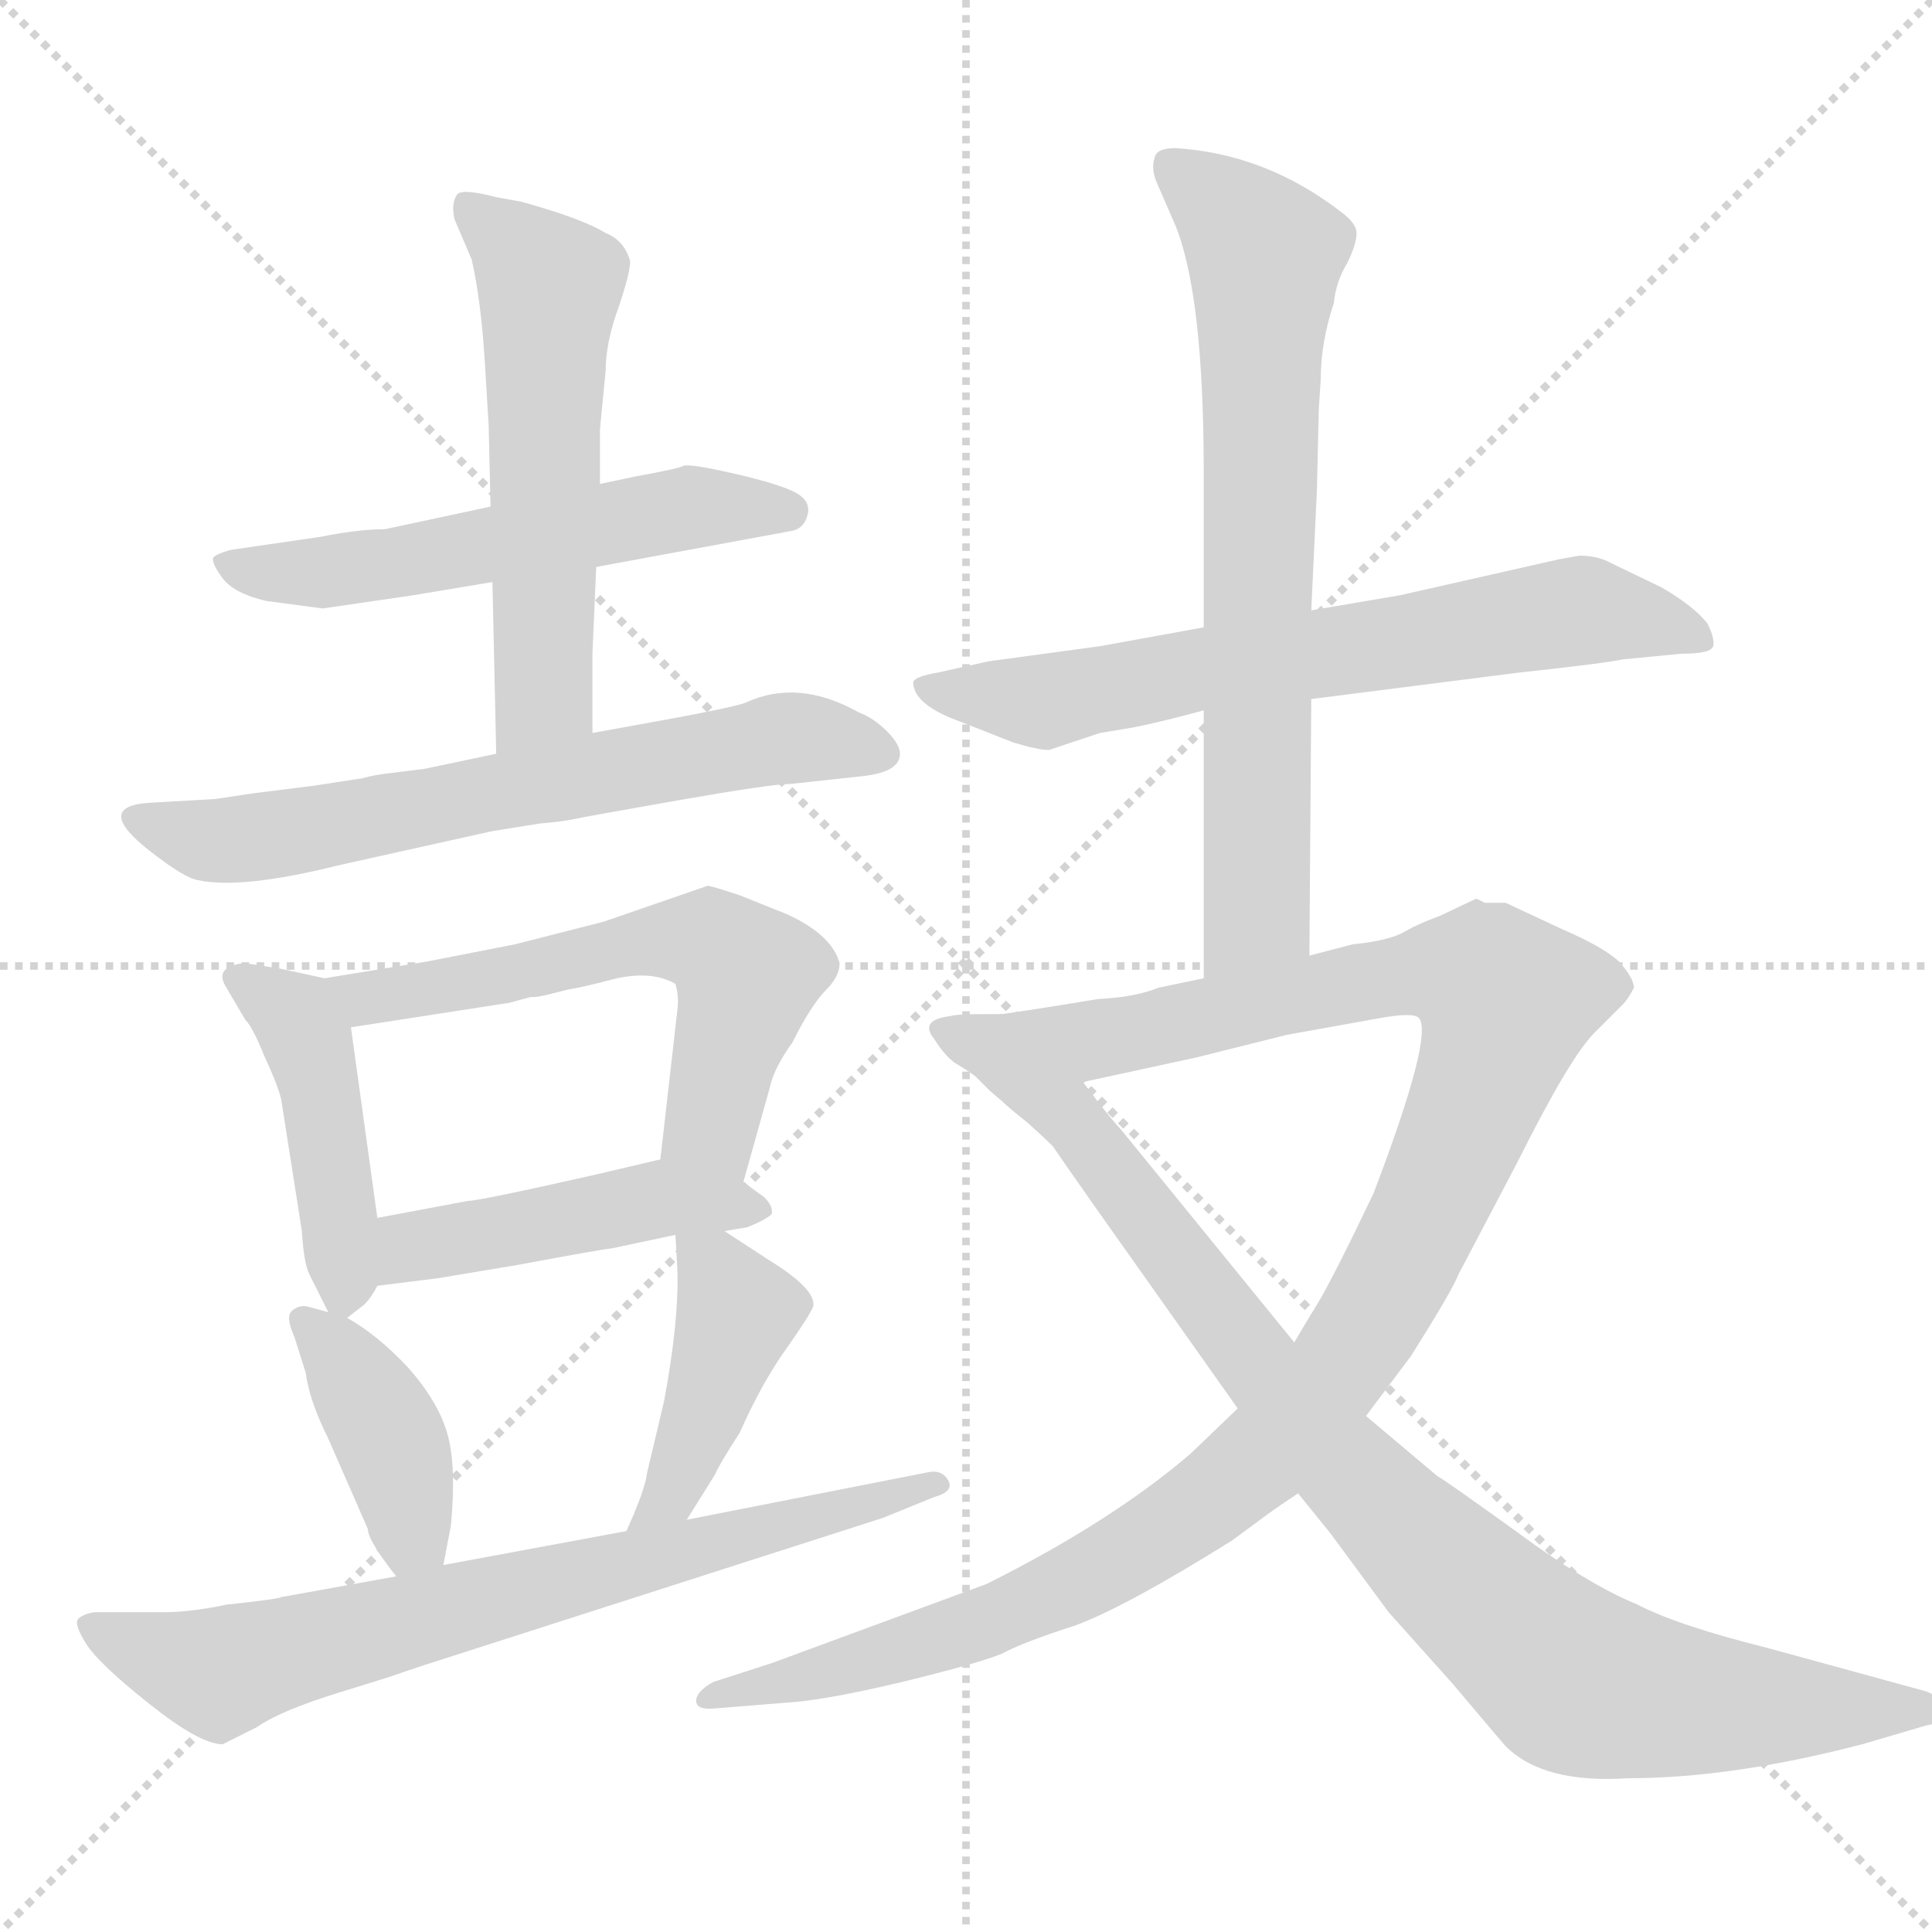 <svg xmlns="http://www.w3.org/2000/svg" version="1.1" viewBox="0 0 1024 1024">
  <g stroke="lightgray" stroke-dasharray="1,1" stroke-width="1" transform="scale(4, 4)">
    <line x1="0" y1="0" x2="256" y2="256" />
    <line x1="256" y1="0" x2="0" y2="256" />
    <line x1="128" y1="0" x2="128" y2="256" />
    <line x1="0" y1="128" x2="256" y2="128" />
  </g>
  <g transform="scale(1.0, -1.0) translate(0.0, -854.50)">
    <style type="text/css">
      
        @keyframes keyframes0 {
          from {
            stroke: blue;
            stroke-dashoffset: 557;
            stroke-width: 128;
          }
          64% {
            animation-timing-function: step-end;
            stroke: blue;
            stroke-dashoffset: 0;
            stroke-width: 128;
          }
          to {
            stroke: black;
            stroke-width: 1024;
          }
        }
        #make-me-a-hanzi-animation-0 {
          animation: keyframes0 0.703s both;
          animation-delay: 0s;
          animation-timing-function: linear;
        }
      
        @keyframes keyframes1 {
          from {
            stroke: blue;
            stroke-dashoffset: 564;
            stroke-width: 128;
          }
          65% {
            animation-timing-function: step-end;
            stroke: blue;
            stroke-dashoffset: 0;
            stroke-width: 128;
          }
          to {
            stroke: black;
            stroke-width: 1024;
          }
        }
        #make-me-a-hanzi-animation-1 {
          animation: keyframes1 0.709s both;
          animation-delay: 0.703s;
          animation-timing-function: linear;
        }
      
        @keyframes keyframes2 {
          from {
            stroke: blue;
            stroke-dashoffset: 652;
            stroke-width: 128;
          }
          68% {
            animation-timing-function: step-end;
            stroke: blue;
            stroke-dashoffset: 0;
            stroke-width: 128;
          }
          to {
            stroke: black;
            stroke-width: 1024;
          }
        }
        #make-me-a-hanzi-animation-2 {
          animation: keyframes2 0.781s both;
          animation-delay: 1.412s;
          animation-timing-function: linear;
        }
      
        @keyframes keyframes3 {
          from {
            stroke: blue;
            stroke-dashoffset: 437;
            stroke-width: 128;
          }
          59% {
            animation-timing-function: step-end;
            stroke: blue;
            stroke-dashoffset: 0;
            stroke-width: 128;
          }
          to {
            stroke: black;
            stroke-width: 1024;
          }
        }
        #make-me-a-hanzi-animation-3 {
          animation: keyframes3 0.606s both;
          animation-delay: 2.193s;
          animation-timing-function: linear;
        }
      
        @keyframes keyframes4 {
          from {
            stroke: blue;
            stroke-dashoffset: 589;
            stroke-width: 128;
          }
          66% {
            animation-timing-function: step-end;
            stroke: blue;
            stroke-dashoffset: 0;
            stroke-width: 128;
          }
          to {
            stroke: black;
            stroke-width: 1024;
          }
        }
        #make-me-a-hanzi-animation-4 {
          animation: keyframes4 0.729s both;
          animation-delay: 2.799s;
          animation-timing-function: linear;
        }
      
        @keyframes keyframes5 {
          from {
            stroke: blue;
            stroke-dashoffset: 461;
            stroke-width: 128;
          }
          60% {
            animation-timing-function: step-end;
            stroke: blue;
            stroke-dashoffset: 0;
            stroke-width: 128;
          }
          to {
            stroke: black;
            stroke-width: 1024;
          }
        }
        #make-me-a-hanzi-animation-5 {
          animation: keyframes5 0.625s both;
          animation-delay: 3.528s;
          animation-timing-function: linear;
        }
      
        @keyframes keyframes6 {
          from {
            stroke: blue;
            stroke-dashoffset: 398;
            stroke-width: 128;
          }
          56% {
            animation-timing-function: step-end;
            stroke: blue;
            stroke-dashoffset: 0;
            stroke-width: 128;
          }
          to {
            stroke: black;
            stroke-width: 1024;
          }
        }
        #make-me-a-hanzi-animation-6 {
          animation: keyframes6 0.574s both;
          animation-delay: 4.153s;
          animation-timing-function: linear;
        }
      
        @keyframes keyframes7 {
          from {
            stroke: blue;
            stroke-dashoffset: 428;
            stroke-width: 128;
          }
          58% {
            animation-timing-function: step-end;
            stroke: blue;
            stroke-dashoffset: 0;
            stroke-width: 128;
          }
          to {
            stroke: black;
            stroke-width: 1024;
          }
        }
        #make-me-a-hanzi-animation-7 {
          animation: keyframes7 0.598s both;
          animation-delay: 4.727s;
          animation-timing-function: linear;
        }
      
        @keyframes keyframes8 {
          from {
            stroke: blue;
            stroke-dashoffset: 719;
            stroke-width: 128;
          }
          70% {
            animation-timing-function: step-end;
            stroke: blue;
            stroke-dashoffset: 0;
            stroke-width: 128;
          }
          to {
            stroke: black;
            stroke-width: 1024;
          }
        }
        #make-me-a-hanzi-animation-8 {
          animation: keyframes8 0.835s both;
          animation-delay: 5.325s;
          animation-timing-function: linear;
        }
      
        @keyframes keyframes9 {
          from {
            stroke: blue;
            stroke-dashoffset: 672;
            stroke-width: 128;
          }
          69% {
            animation-timing-function: step-end;
            stroke: blue;
            stroke-dashoffset: 0;
            stroke-width: 128;
          }
          to {
            stroke: black;
            stroke-width: 1024;
          }
        }
        #make-me-a-hanzi-animation-9 {
          animation: keyframes9 0.797s both;
          animation-delay: 6.16s;
          animation-timing-function: linear;
        }
      
        @keyframes keyframes10 {
          from {
            stroke: blue;
            stroke-dashoffset: 706;
            stroke-width: 128;
          }
          70% {
            animation-timing-function: step-end;
            stroke: blue;
            stroke-dashoffset: 0;
            stroke-width: 128;
          }
          to {
            stroke: black;
            stroke-width: 1024;
          }
        }
        #make-me-a-hanzi-animation-10 {
          animation: keyframes10 0.825s both;
          animation-delay: 6.957s;
          animation-timing-function: linear;
        }
      
        @keyframes keyframes11 {
          from {
            stroke: blue;
            stroke-dashoffset: 1127;
            stroke-width: 128;
          }
          79% {
            animation-timing-function: step-end;
            stroke: blue;
            stroke-dashoffset: 0;
            stroke-width: 128;
          }
          to {
            stroke: black;
            stroke-width: 1024;
          }
        }
        #make-me-a-hanzi-animation-11 {
          animation: keyframes11 1.167s both;
          animation-delay: 7.782s;
          animation-timing-function: linear;
        }
      
        @keyframes keyframes12 {
          from {
            stroke: blue;
            stroke-dashoffset: 925;
            stroke-width: 128;
          }
          75% {
            animation-timing-function: step-end;
            stroke: blue;
            stroke-dashoffset: 0;
            stroke-width: 128;
          }
          to {
            stroke: black;
            stroke-width: 1024;
          }
        }
        #make-me-a-hanzi-animation-12 {
          animation: keyframes12 1.003s both;
          animation-delay: 8.949s;
          animation-timing-function: linear;
        }
      
    </style>
    
      <path d="M 316 554 L 419 573 Q 426 574 428 581.5 Q 430 589 421.5 593.5 Q 413 598 389 603.5 Q 365 609 362 607.5 Q 359 606 337 602 L 318 598 L 260 586 L 204 574 Q 190 574 170 570 L 122 563 Q 115 561 113 559 Q 112 556 118 548 Q 124 540 141 536 L 171 532 L 219 539 L 261 546 L 316 554 Z" fill="lightgray" />
    
      <path d="M 314 466 L 314 508 L 316 554 L 318 598 L 318 627 L 321 658 Q 321 673 328 692 Q 334 710 334 716 Q 331 727 321 731 Q 313 736 295 742 Q 276 748 274 748 L 263 750 Q 244 755 242 751 Q 239 746 241 738 L 250 717 Q 255 695 257 662 L 259 629 L 260 586 L 261 546 L 263 455 C 264 425 314 436 314 466 Z" fill="lightgray" />
    
      <path d="M 114 431 L 79 429 Q 49 427 80 403 Q 98 389 105 388 Q 128 383 180 396 L 261 414 L 286 418 Q 298 419 305 420.5 Q 312 422 360.5 430.5 Q 409 439 419 439 L 456 443 Q 477 445 477 455 Q 477 460 470 467 Q 463 474 455 477 Q 423 495 395 482 Q 390 480 358 474 L 314 466 L 263 455 L 225 447 L 209 445 Q 199 444 192 442 L 166 438 L 134 434 L 114 431 Z" fill="lightgray" />
    
      <path d="M 172 336 L 149 341 Q 131 344 129 344 Q 113 342 120 331 L 130 314 Q 134 310 140 295 Q 147 280 149 272 L 160 202 Q 161 185 164 179 L 174 159 C 178 151 178 151 184 156 L 193 163 Q 197 167 200 173 L 200 209 L 186 310 C 183 334 183 334 172 336 Z" fill="lightgray" />
    
      <path d="M 394 228 L 408 278 Q 410 288 420 302 Q 430 322 438 330 Q 445 337 445 344 Q 441 359 417 370 L 392 380 Q 377 385 375 385 L 320 366 L 273 354 L 227 345 L 172 336 C 142 331 156 305 186 310 L 270 323 L 281 326 Q 285 326 289 327 Q 293 328 301 330 Q 308 331 327 336 Q 346 340 358 333 Q 360 326 359 319 L 350 240 C 347 210 386 199 394 228 Z" fill="lightgray" />
    
      <path d="M 384 202 L 396 204 Q 406 208 409 211 Q 410 215 405 220 L 394 228 C 371 245 371 245 350 240 L 316 232 Q 254 218 248 218 L 200 209 C 171 203 170 169 200 173 L 232 177 L 274 184 Q 317 192 325 193 L 358 200 L 384 202 Z" fill="lightgray" />
    
      <path d="M 174 159 L 163 162 Q 159 163 155 160 Q 151 157 156 146 L 162 127 Q 164 112 174 92 L 195 44 Q 195 38 210 19 C 228 -5 229 -4 235 25 L 239 46 Q 242 78 237 95 Q 232 112 216 130 Q 200 147 184 156 L 174 159 Z" fill="lightgray" />
    
      <path d="M 364 49 L 379 73 Q 381 78 392 95 Q 404 122 417 140 Q 429 157 431 162 Q 433 171 407 187 L 384 202 C 359 218 357 220 358 200 L 359 182 Q 360 155 352 112 L 343 74 Q 342 65 332 43 C 320 16 348 24 364 49 Z" fill="lightgray" />
    
      <path d="M 210 19 L 149 8 Q 148 7 120 4 Q 101 0 87 0 L 50 0 Q 44 -1 41.5 -3.5 Q 39 -6 45.5 -16.5 Q 52 -27 79 -48.5 Q 106 -70 118 -70 L 136 -61 Q 149 -52 180 -42.5 Q 211 -33 213 -32 L 225 -28 L 468 50 L 495 61 Q 506 64 502.5 70 Q 499 76 491 74 L 364 49 L 332 43 L 235 25 L 210 19 Z" fill="lightgray" />
    
      <path d="M 695 484 L 805 498 Q 851 503 860 505 L 891 508 Q 907 508 908 512 Q 909 516 905 524 Q 898 533 881 543 L 854 556 Q 847 560 837 560 L 826 558 L 742 539 L 695 531 L 638 522 L 583 512 L 524 504 L 497 498 Q 485 496 484 493 Q 484 481 509 472 L 537 461 Q 550 457 556 457 L 583 466 L 601 469 Q 616 472 638 478 L 695 484 Z" fill="lightgray" />
    
      <path d="M 694 348 L 695 484 L 695 531 L 698 595 L 699 638 L 700 653 Q 700 673 707 694 Q 708 705 714 715 Q 719 725 719 731 Q 719 736 711 742 Q 671 773 623 776 Q 613 776 612 771 Q 610 765 613 758 L 623 735 Q 638 698 638 604 L 638 522 L 638 478 L 638 336 C 638 306 694 318 694 348 Z" fill="lightgray" />
    
      <path d="M 798 376 Q 792 376 787 376 L 783 378 L 782 378 L 763 369 Q 752 365 745 361 Q 737 356 717 354 L 694 348 L 638 336 L 614 331 Q 602 326 582 325 Q 552 320 531 317 C 501 313 545 275 574 281 L 634 294 L 682 306 L 732 315 Q 749 318 752 315 Q 760 306 728 222 Q 706 176 698 163 Q 690 150 686 143 L 656 108 L 631 84 Q 589 48 523 15 L 409 -27 L 378 -37 Q 369 -42 369 -47 Q 369 -52 379 -51 L 416 -48 Q 436 -47 478 -37 Q 519 -27 531 -22 Q 542 -16 570 -7 Q 597 3 653 38 L 672 52 Q 676 55 688 63 L 724 104 L 748 136 Q 770 171 773 179 L 804 238 Q 832 294 845 307 L 860 322 Q 863 325 866 331 Q 866 336 858 345 Q 849 353 828 362 L 798 376 Z" fill="lightgray" />
    
      <path d="M 531 317 L 520 317 Q 507 317 504 316 Q 487 314 495 304 Q 502 293 508 290 Q 513 287 517 284 Q 520 281 523 278 Q 526 275 531 271 Q 535 267 544 260 Q 553 252 558 247 Q 562 241 581 214 L 656 108 L 688 63 L 705 42 L 736 0 L 770 -38 Q 797 -70 798 -71 Q 818 -91 863 -88 Q 918 -88 987 -70 L 1021 -60 Q 1029 -59 1031 -52 Q 1031 -46 1021 -42 L 937 -19 Q 889 -7 868 4 Q 841 15 802 44 Q 763 72 762 72 L 724 104 L 686 143 L 594 256 Q 589 261 574 281 C 556 305 546 317 531 317 Z" fill="lightgray" />
    
    
      <clipPath id="make-me-a-hanzi-clip-0">
        <path d="M 316 554 L 419 573 Q 426 574 428 581.5 Q 430 589 421.5 593.5 Q 413 598 389 603.5 Q 365 609 362 607.5 Q 359 606 337 602 L 318 598 L 260 586 L 204 574 Q 190 574 170 570 L 122 563 Q 115 561 113 559 Q 112 556 118 548 Q 124 540 141 536 L 171 532 L 219 539 L 261 546 L 316 554 Z" />
      </clipPath>
      <path clip-path="url(#make-me-a-hanzi-clip-0)" d="M 120 556 L 174 551 L 364 585 L 418 584" fill="none" id="make-me-a-hanzi-animation-0" stroke-dasharray="429 858" stroke-linecap="round" />
    
      <clipPath id="make-me-a-hanzi-clip-1">
        <path d="M 314 466 L 314 508 L 316 554 L 318 598 L 318 627 L 321 658 Q 321 673 328 692 Q 334 710 334 716 Q 331 727 321 731 Q 313 736 295 742 Q 276 748 274 748 L 263 750 Q 244 755 242 751 Q 239 746 241 738 L 250 717 Q 255 695 257 662 L 259 629 L 260 586 L 261 546 L 263 455 C 264 425 314 436 314 466 Z" />
      </clipPath>
      <path clip-path="url(#make-me-a-hanzi-clip-1)" d="M 247 744 L 291 703 L 289 487 L 268 463" fill="none" id="make-me-a-hanzi-animation-1" stroke-dasharray="436 872" stroke-linecap="round" />
    
      <clipPath id="make-me-a-hanzi-clip-2">
        <path d="M 114 431 L 79 429 Q 49 427 80 403 Q 98 389 105 388 Q 128 383 180 396 L 261 414 L 286 418 Q 298 419 305 420.5 Q 312 422 360.5 430.5 Q 409 439 419 439 L 456 443 Q 477 445 477 455 Q 477 460 470 467 Q 463 474 455 477 Q 423 495 395 482 Q 390 480 358 474 L 314 466 L 263 455 L 225 447 L 209 445 Q 199 444 192 442 L 166 438 L 134 434 L 114 431 Z" />
      </clipPath>
      <path clip-path="url(#make-me-a-hanzi-clip-2)" d="M 76 416 L 109 409 L 148 412 L 418 464 L 466 457" fill="none" id="make-me-a-hanzi-animation-2" stroke-dasharray="524 1048" stroke-linecap="round" />
    
      <clipPath id="make-me-a-hanzi-clip-3">
        <path d="M 172 336 L 149 341 Q 131 344 129 344 Q 113 342 120 331 L 130 314 Q 134 310 140 295 Q 147 280 149 272 L 160 202 Q 161 185 164 179 L 174 159 C 178 151 178 151 184 156 L 193 163 Q 197 167 200 173 L 200 209 L 186 310 C 183 334 183 334 172 336 Z" />
      </clipPath>
      <path clip-path="url(#make-me-a-hanzi-clip-3)" d="M 131 333 L 157 315 L 162 305 L 182 168" fill="none" id="make-me-a-hanzi-animation-3" stroke-dasharray="309 618" stroke-linecap="round" />
    
      <clipPath id="make-me-a-hanzi-clip-4">
        <path d="M 394 228 L 408 278 Q 410 288 420 302 Q 430 322 438 330 Q 445 337 445 344 Q 441 359 417 370 L 392 380 Q 377 385 375 385 L 320 366 L 273 354 L 227 345 L 172 336 C 142 331 156 305 186 310 L 270 323 L 281 326 Q 285 326 289 327 Q 293 328 301 330 Q 308 331 327 336 Q 346 340 358 333 Q 360 326 359 319 L 350 240 C 347 210 386 199 394 228 Z" />
      </clipPath>
      <path clip-path="url(#make-me-a-hanzi-clip-4)" d="M 180 332 L 205 326 L 346 356 L 377 355 L 396 338 L 377 261 L 388 236" fill="none" id="make-me-a-hanzi-animation-4" stroke-dasharray="461 922" stroke-linecap="round" />
    
      <clipPath id="make-me-a-hanzi-clip-5">
        <path d="M 384 202 L 396 204 Q 406 208 409 211 Q 410 215 405 220 L 394 228 C 371 245 371 245 350 240 L 316 232 Q 254 218 248 218 L 200 209 C 171 203 170 169 200 173 L 232 177 L 274 184 Q 317 192 325 193 L 358 200 L 384 202 Z" />
      </clipPath>
      <path clip-path="url(#make-me-a-hanzi-clip-5)" d="M 205 179 L 218 194 L 352 220 L 400 212" fill="none" id="make-me-a-hanzi-animation-5" stroke-dasharray="333 666" stroke-linecap="round" />
    
      <clipPath id="make-me-a-hanzi-clip-6">
        <path d="M 174 159 L 163 162 Q 159 163 155 160 Q 151 157 156 146 L 162 127 Q 164 112 174 92 L 195 44 Q 195 38 210 19 C 228 -5 229 -4 235 25 L 239 46 Q 242 78 237 95 Q 232 112 216 130 Q 200 147 184 156 L 174 159 Z" />
      </clipPath>
      <path clip-path="url(#make-me-a-hanzi-clip-6)" d="M 161 153 L 179 137 L 208 90 L 218 42 L 227 32" fill="none" id="make-me-a-hanzi-animation-6" stroke-dasharray="270 540" stroke-linecap="round" />
    
      <clipPath id="make-me-a-hanzi-clip-7">
        <path d="M 364 49 L 379 73 Q 381 78 392 95 Q 404 122 417 140 Q 429 157 431 162 Q 433 171 407 187 L 384 202 C 359 218 357 220 358 200 L 359 182 Q 360 155 352 112 L 343 74 Q 342 65 332 43 C 320 16 348 24 364 49 Z" />
      </clipPath>
      <path clip-path="url(#make-me-a-hanzi-clip-7)" d="M 365 196 L 391 159 L 356 62 L 336 49" fill="none" id="make-me-a-hanzi-animation-7" stroke-dasharray="300 600" stroke-linecap="round" />
    
      <clipPath id="make-me-a-hanzi-clip-8">
        <path d="M 210 19 L 149 8 Q 148 7 120 4 Q 101 0 87 0 L 50 0 Q 44 -1 41.5 -3.5 Q 39 -6 45.5 -16.5 Q 52 -27 79 -48.5 Q 106 -70 118 -70 L 136 -61 Q 149 -52 180 -42.5 Q 211 -33 213 -32 L 225 -28 L 468 50 L 495 61 Q 506 64 502.5 70 Q 499 76 491 74 L 364 49 L 332 43 L 235 25 L 210 19 Z" />
      </clipPath>
      <path clip-path="url(#make-me-a-hanzi-clip-8)" d="M 49 -8 L 116 -32 L 495 68" fill="none" id="make-me-a-hanzi-animation-8" stroke-dasharray="591 1182" stroke-linecap="round" />
    
      <clipPath id="make-me-a-hanzi-clip-9">
        <path d="M 695 484 L 805 498 Q 851 503 860 505 L 891 508 Q 907 508 908 512 Q 909 516 905 524 Q 898 533 881 543 L 854 556 Q 847 560 837 560 L 826 558 L 742 539 L 695 531 L 638 522 L 583 512 L 524 504 L 497 498 Q 485 496 484 493 Q 484 481 509 472 L 537 461 Q 550 457 556 457 L 583 466 L 601 469 Q 616 472 638 478 L 695 484 Z" />
      </clipPath>
      <path clip-path="url(#make-me-a-hanzi-clip-9)" d="M 492 492 L 555 483 L 837 531 L 902 517" fill="none" id="make-me-a-hanzi-animation-9" stroke-dasharray="544 1088" stroke-linecap="round" />
    
      <clipPath id="make-me-a-hanzi-clip-10">
        <path d="M 694 348 L 695 484 L 695 531 L 698 595 L 699 638 L 700 653 Q 700 673 707 694 Q 708 705 714 715 Q 719 725 719 731 Q 719 736 711 742 Q 671 773 623 776 Q 613 776 612 771 Q 610 765 613 758 L 623 735 Q 638 698 638 604 L 638 522 L 638 478 L 638 336 C 638 306 694 318 694 348 Z" />
      </clipPath>
      <path clip-path="url(#make-me-a-hanzi-clip-10)" d="M 621 765 L 653 740 L 670 718 L 666 371 L 644 344" fill="none" id="make-me-a-hanzi-animation-10" stroke-dasharray="578 1156" stroke-linecap="round" />
    
      <clipPath id="make-me-a-hanzi-clip-11">
        <path d="M 798 376 Q 792 376 787 376 L 783 378 L 782 378 L 763 369 Q 752 365 745 361 Q 737 356 717 354 L 694 348 L 638 336 L 614 331 Q 602 326 582 325 Q 552 320 531 317 C 501 313 545 275 574 281 L 634 294 L 682 306 L 732 315 Q 749 318 752 315 Q 760 306 728 222 Q 706 176 698 163 Q 690 150 686 143 L 656 108 L 631 84 Q 589 48 523 15 L 409 -27 L 378 -37 Q 369 -42 369 -47 Q 369 -52 379 -51 L 416 -48 Q 436 -47 478 -37 Q 519 -27 531 -22 Q 542 -16 570 -7 Q 597 3 653 38 L 672 52 Q 676 55 688 63 L 724 104 L 748 136 Q 770 171 773 179 L 804 238 Q 832 294 845 307 L 860 322 Q 863 325 866 331 Q 866 336 858 345 Q 849 353 828 362 L 798 376 Z" />
      </clipPath>
      <path clip-path="url(#make-me-a-hanzi-clip-11)" d="M 537 313 L 592 305 L 761 340 L 784 337 L 799 324 L 767 235 L 729 159 L 707 125 L 660 75 L 588 25 L 528 -3 L 447 -30 L 376 -44" fill="none" id="make-me-a-hanzi-animation-11" stroke-dasharray="999 1998" stroke-linecap="round" />
    
      <clipPath id="make-me-a-hanzi-clip-12">
        <path d="M 531 317 L 520 317 Q 507 317 504 316 Q 487 314 495 304 Q 502 293 508 290 Q 513 287 517 284 Q 520 281 523 278 Q 526 275 531 271 Q 535 267 544 260 Q 553 252 558 247 Q 562 241 581 214 L 656 108 L 688 63 L 705 42 L 736 0 L 770 -38 Q 797 -70 798 -71 Q 818 -91 863 -88 Q 918 -88 987 -70 L 1021 -60 Q 1029 -59 1031 -52 Q 1031 -46 1021 -42 L 937 -19 Q 889 -7 868 4 Q 841 15 802 44 Q 763 72 762 72 L 724 104 L 686 143 L 594 256 Q 589 261 574 281 C 556 305 546 317 531 317 Z" />
      </clipPath>
      <path clip-path="url(#make-me-a-hanzi-clip-12)" d="M 505 305 L 526 300 L 565 265 L 706 84 L 828 -31 L 895 -48 L 1024 -53" fill="none" id="make-me-a-hanzi-animation-12" stroke-dasharray="797 1594" stroke-linecap="round" />
    
  </g>
</svg>